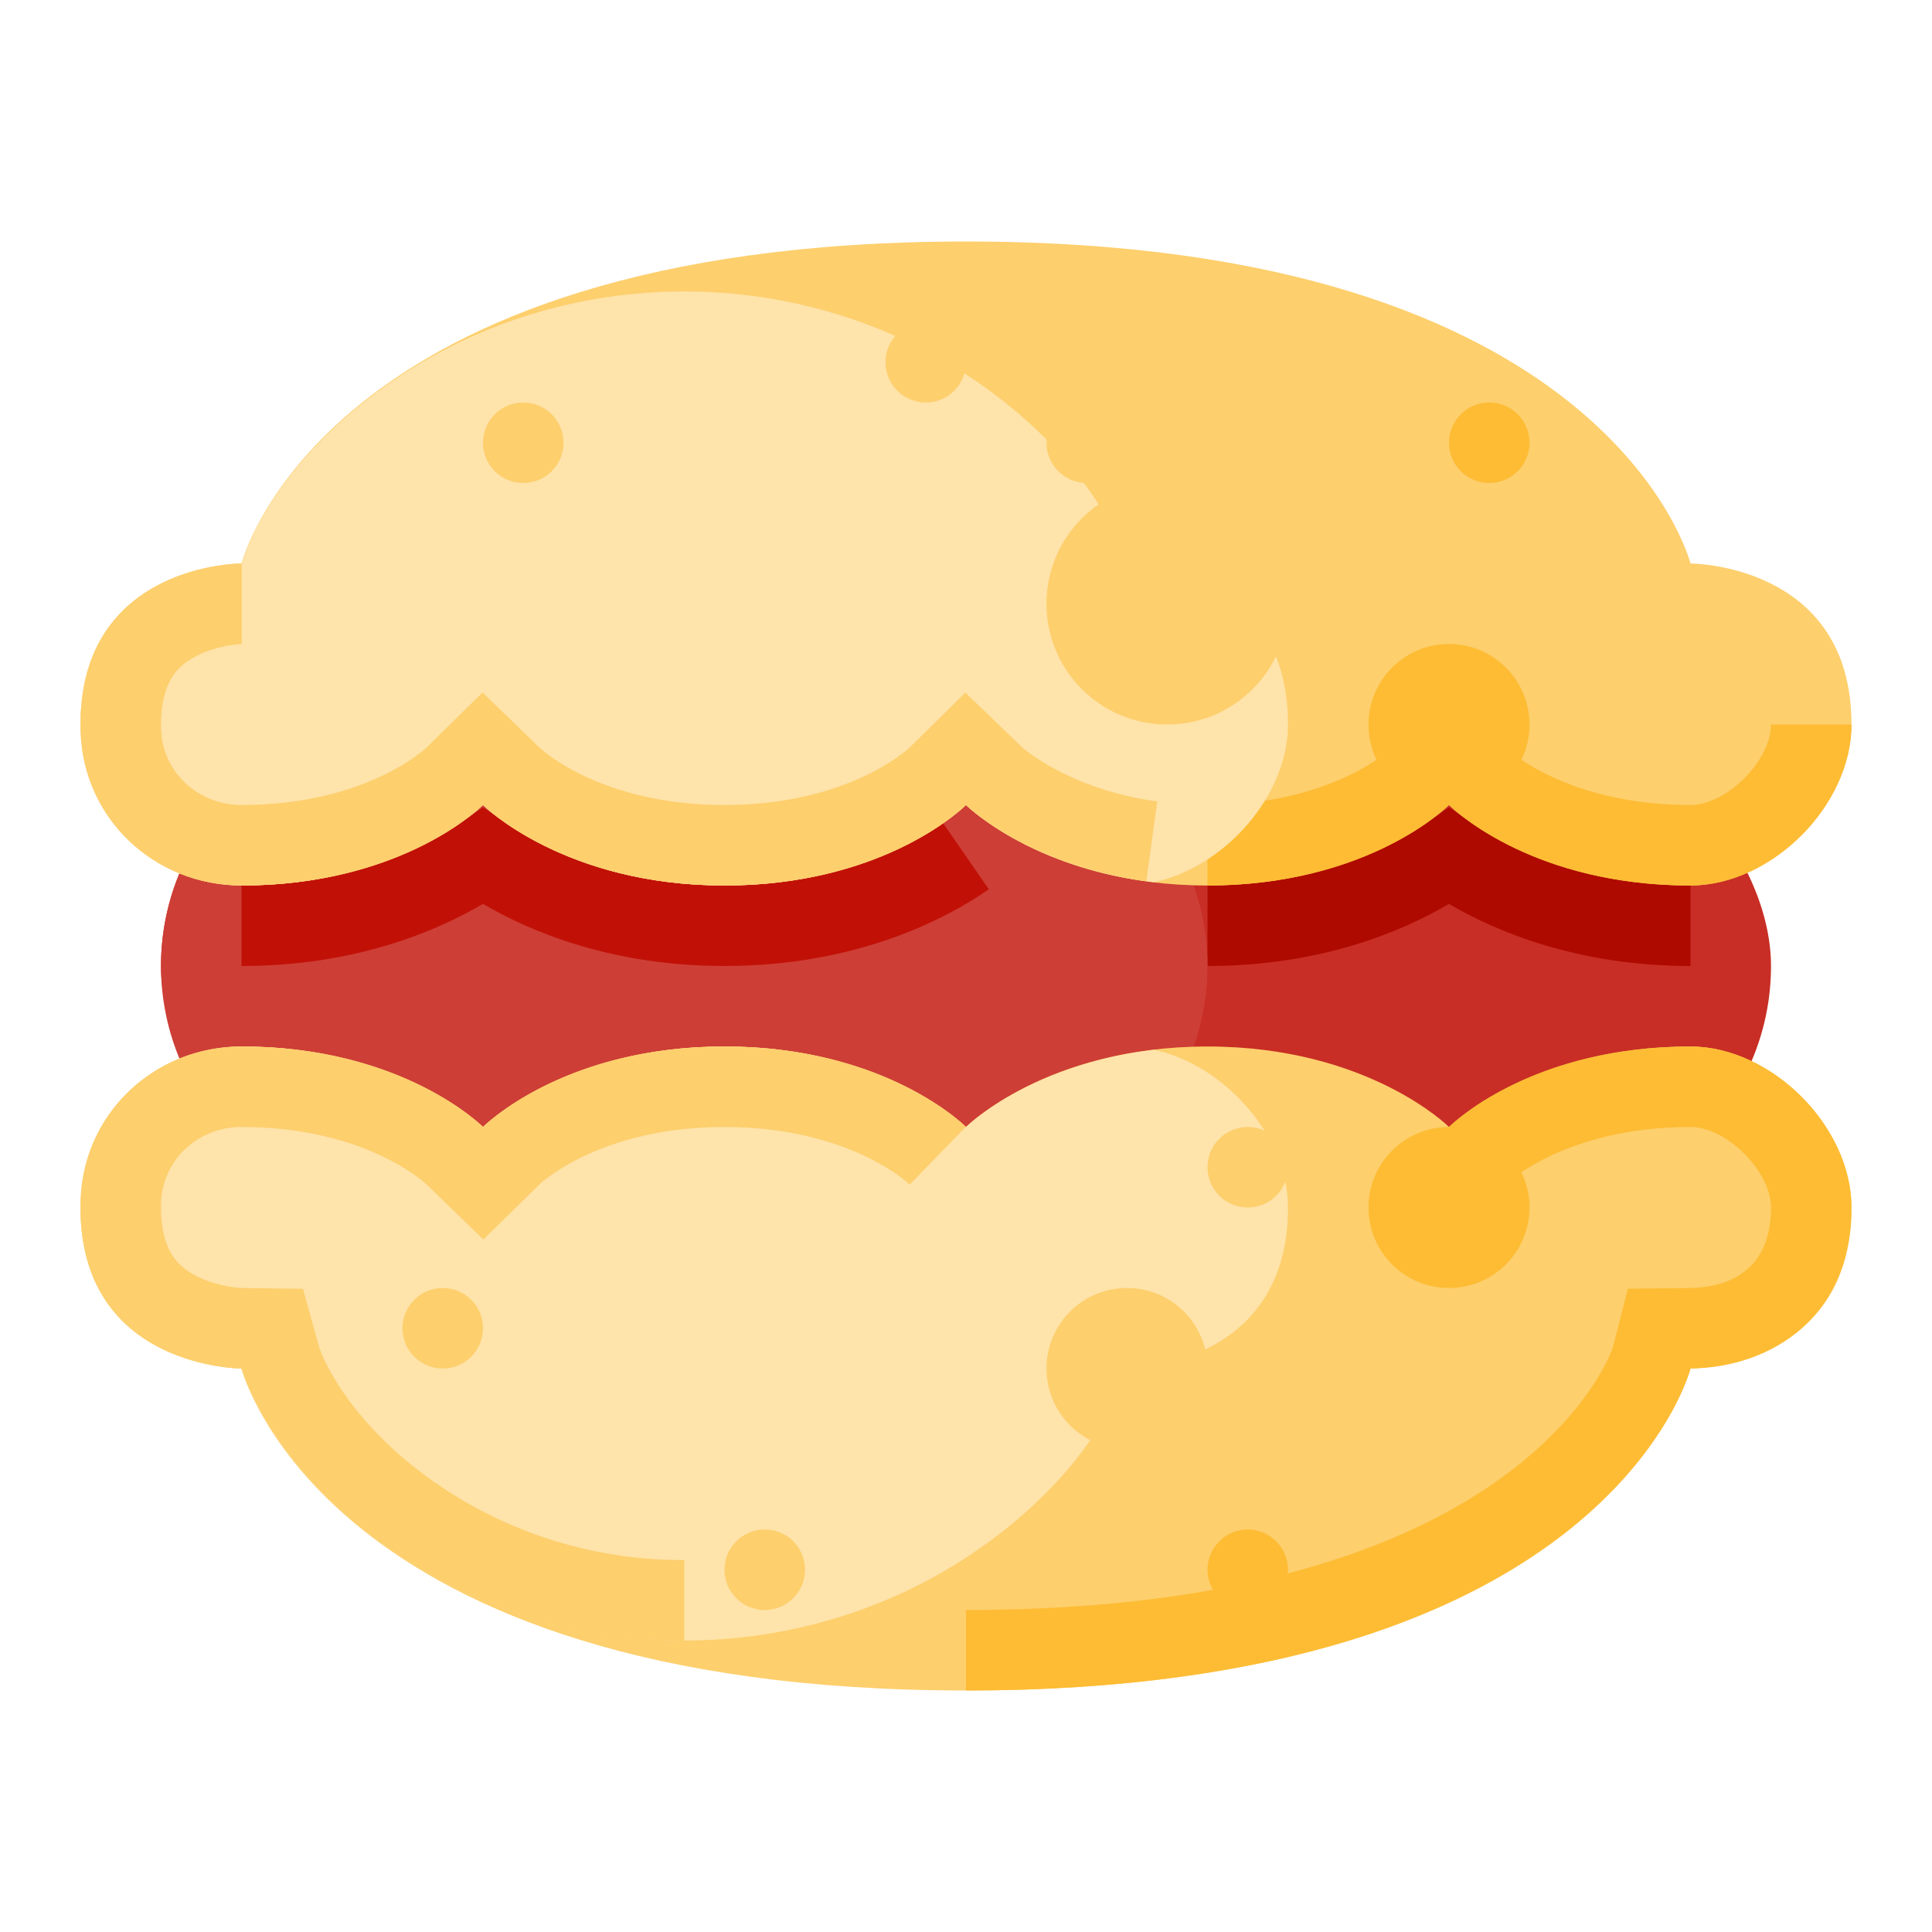 <svg xmlns="http://www.w3.org/2000/svg" viewBox="0 0 512 512"><title>Artboard 122</title><g id="Macaron"><rect x="42.667" y="192" width="426.667" height="128" rx="64" ry="64" style="fill:#c82e25"/><path d="M448,256c-29.865,0-51.406-9.062-64-16.458C371.406,246.938,349.865,256,320,256V234.667c29.604,0,49-10.354,57.938-16.531L384,213.938l6.062,4.198C399,224.312,418.396,234.667,448,234.667Z" style="fill:#af0a00"/><path d="M320,256a64,64,0,0,0-64-64H106.667a64,64,0,1,0,0,128H256A64,64,0,0,0,320,256Z" style="fill:#cd3e36"/><path d="M192,256c-29.865,0-51.406-9.062-64-16.458C115.406,246.938,93.865,256,64,256V234.667c29.604,0,49-10.354,57.938-16.531L128,213.938l6.062,4.198C143,224.312,162.396,234.667,192,234.667s49-10.354,57.938-16.531l12.125,17.542C251.094,243.271,227.396,256,192,256Z" style="fill:#c11107"/><path d="M448,149.333S426.667,64,256,64,64,149.333,64,149.333s-42.667,0-42.667,42.667c0,21.333,21.333,42.667,42.667,42.667,42.667,0,64-21.333,64-21.333s21.333,21.333,64,21.333,64-21.333,64-21.333,21.333,21.333,64,21.333,64-21.333,64-21.333,21.333,21.333,64,21.333c21.333,0,42.667-21.333,42.667-42.667C490.667,149.333,448,149.333,448,149.333Z" style="fill:#fdcf6d"/><path d="M448,234.667c-40.896,0-61.719-19.115-63.958-21.292L384,213.333l-.062.062c-2.292,2.219-23.094,21.271-63.938,21.271V213.333c32.625,0,48.396-14.604,49.052-15.219l14.844-14.594,15.01,14.552c.646.615,16.417,15.26,49.094,15.26,9.573,0,21.333-11.76,21.333-21.333h21.333C490.667,213.531,469.531,234.667,448,234.667Z" style="fill:#fdbc34"/><path d="M64,362.667S85.333,448,256,448s192-85.333,192-85.333,42.667,0,42.667-42.667c0-21.333-21.333-42.667-42.667-42.667-42.667,0-64,21.333-64,21.333s-21.333-21.333-64-21.333-64,21.333-64,21.333-21.333-21.333-64-21.333-64,21.333-64,21.333-21.333-21.333-64-21.333c-21.333,0-42.667,21.333-42.667,42.667C21.333,362.667,64,362.667,64,362.667Z" style="fill:#fdcf6d"/><path d="M256,448V426.667c148.229,0,171.208-68.906,171.427-69.594l3.979-15.552,16.406-.188c8.042-.094,21.521-2.99,21.521-21.333,0-9.573-11.76-21.333-21.333-21.333-32.625,0-48.396,14.604-49.052,15.219l-7.417,7.292-14.958-15.208,7.49-7.365c2.292-2.219,23.094-21.271,63.938-21.271,21.531,0,42.667,21.135,42.667,42.667,0,29.125-21.396,42.417-42.604,42.667l-.073.073C446.979,366.406,422.469,448,256,448Z" style="fill:#fdbc34"/><path d="M341.333,192c0-42.667-42.667-42.667-42.667-42.667s-6.325-24.742-38.864-47.563c-46.631-32.704-110.308-32.704-156.939,0C70.325,124.591,64,149.333,64,149.333s-43.906,0-42.639,44.54c.656,23.072,19.587,40.798,42.669,40.793C106.677,234.657,128,213.333,128,213.333s21.333,21.333,64,21.333,64-21.333,64-21.333,16.652,16.555,49.849,20.469C324.535,229.772,341.333,210.927,341.333,192Z" style="fill:#fee3aa"/><path d="M192,234.667c-41.781,0-63.021-20.375-63.99-21.333l-.073.062c-2.292,2.219-23.083,21.26-63.906,21.271-23.281,0-42.021-17.917-42.667-40.792-.375-13.177,3.177-23.74,10.542-31.396,12.479-13,31.354-13.146,32.156-13.146v21.333c-2.833.083-11.823,1.438-16.771,6.594-3.26,3.385-4.802,8.771-4.594,16.01.312,11.25,9.688,20.062,21.333,20.062,32.594-.01,48.365-14.604,49.021-15.219l14.833-14.594,15.021,14.542c.677.646,16.427,15.271,49.094,15.271,32.625,0,48.396-14.604,49.052-15.219l14.781-14.552,15.021,14.458c.01.01,12.354,11.177,35.823,14.375l-2.896,21.146C273.99,229.469,257.917,215.125,256.177,213.5L256,213.333l-.062.062C253.646,215.615,232.844,234.667,192,234.667Z" style="fill:#fdcf6d"/><path d="M298.667,362.667s42.667,0,42.667-42.667c0-18.927-16.798-37.772-35.484-41.802C272.652,282.112,256,298.667,256,298.667s-21.333-21.333-64-21.333-64,21.333-64,21.333-21.323-21.323-63.971-21.333c-23.082-.005-42.013,17.721-42.669,40.793C20.094,362.667,64,362.667,64,362.667s6.325,24.742,38.864,47.563c46.631,32.704,110.308,32.704,156.939,0C292.342,387.409,298.667,362.667,298.667,362.667Z" style="fill:#fee3aa"/><path d="M181.333,434.76a135.817,135.817,0,0,1-78.469-24.531C72.5,388.938,64.823,365.438,64.01,362.667h-.146c-.156,0-19.51-.188-31.969-13.156-7.354-7.646-10.906-18.208-10.531-31.385.646-22.875,19.385-40.792,42.667-40.792,40.875.01,61.688,19.115,63.927,21.292l.042.042.062-.062c2.292-2.219,23.094-21.271,63.938-21.271,40.896,0,61.719,19.115,63.958,21.292l-14.875,15.292c-.635-.604-16.406-15.25-49.083-15.25-32.625,0-48.396,14.604-49.052,15.219l-14.844,14.594-15.01-14.552c-.646-.615-16.406-15.25-49.062-15.26-11.646,0-21.021,8.812-21.333,20.062-.208,7.24,1.333,12.625,4.583,16,4.948,5.156,13.917,6.521,16.948,6.604l16.062.208,4.302,15.542c.021.062,5.833,18.365,30.521,35.688a114.674,114.674,0,0,0,66.219,20.656Z" style="fill:#fdcf6d"/><circle cx="245.333" cy="96" r="10.667" style="fill:#fdcf6d"/><circle cx="309.333" cy="160" r="32" style="fill:#fdcf6d"/><circle cx="384" cy="192" r="21.333" style="fill:#fdbc34"/><circle cx="384" cy="320" r="21.333" style="fill:#fdbc34"/><circle cx="394.667" cy="117.333" r="10.667" style="fill:#fdbc34"/><circle cx="330.667" cy="416" r="10.667" style="fill:#fdbc34"/><circle cx="138.667" cy="117.333" r="10.667" style="fill:#fdcf6d"/><circle cx="298.667" cy="362.667" r="21.333" style="fill:#fdcf6d"/><circle cx="202.667" cy="416" r="10.667" style="fill:#fdcf6d"/><circle cx="330.667" cy="309.333" r="10.667" style="fill:#fdcf6d"/><circle cx="117.333" cy="352" r="10.667" style="fill:#fdcf6d"/><circle cx="288" cy="117.333" r="10.667" style="fill:#fdcf6d"/></g></svg>